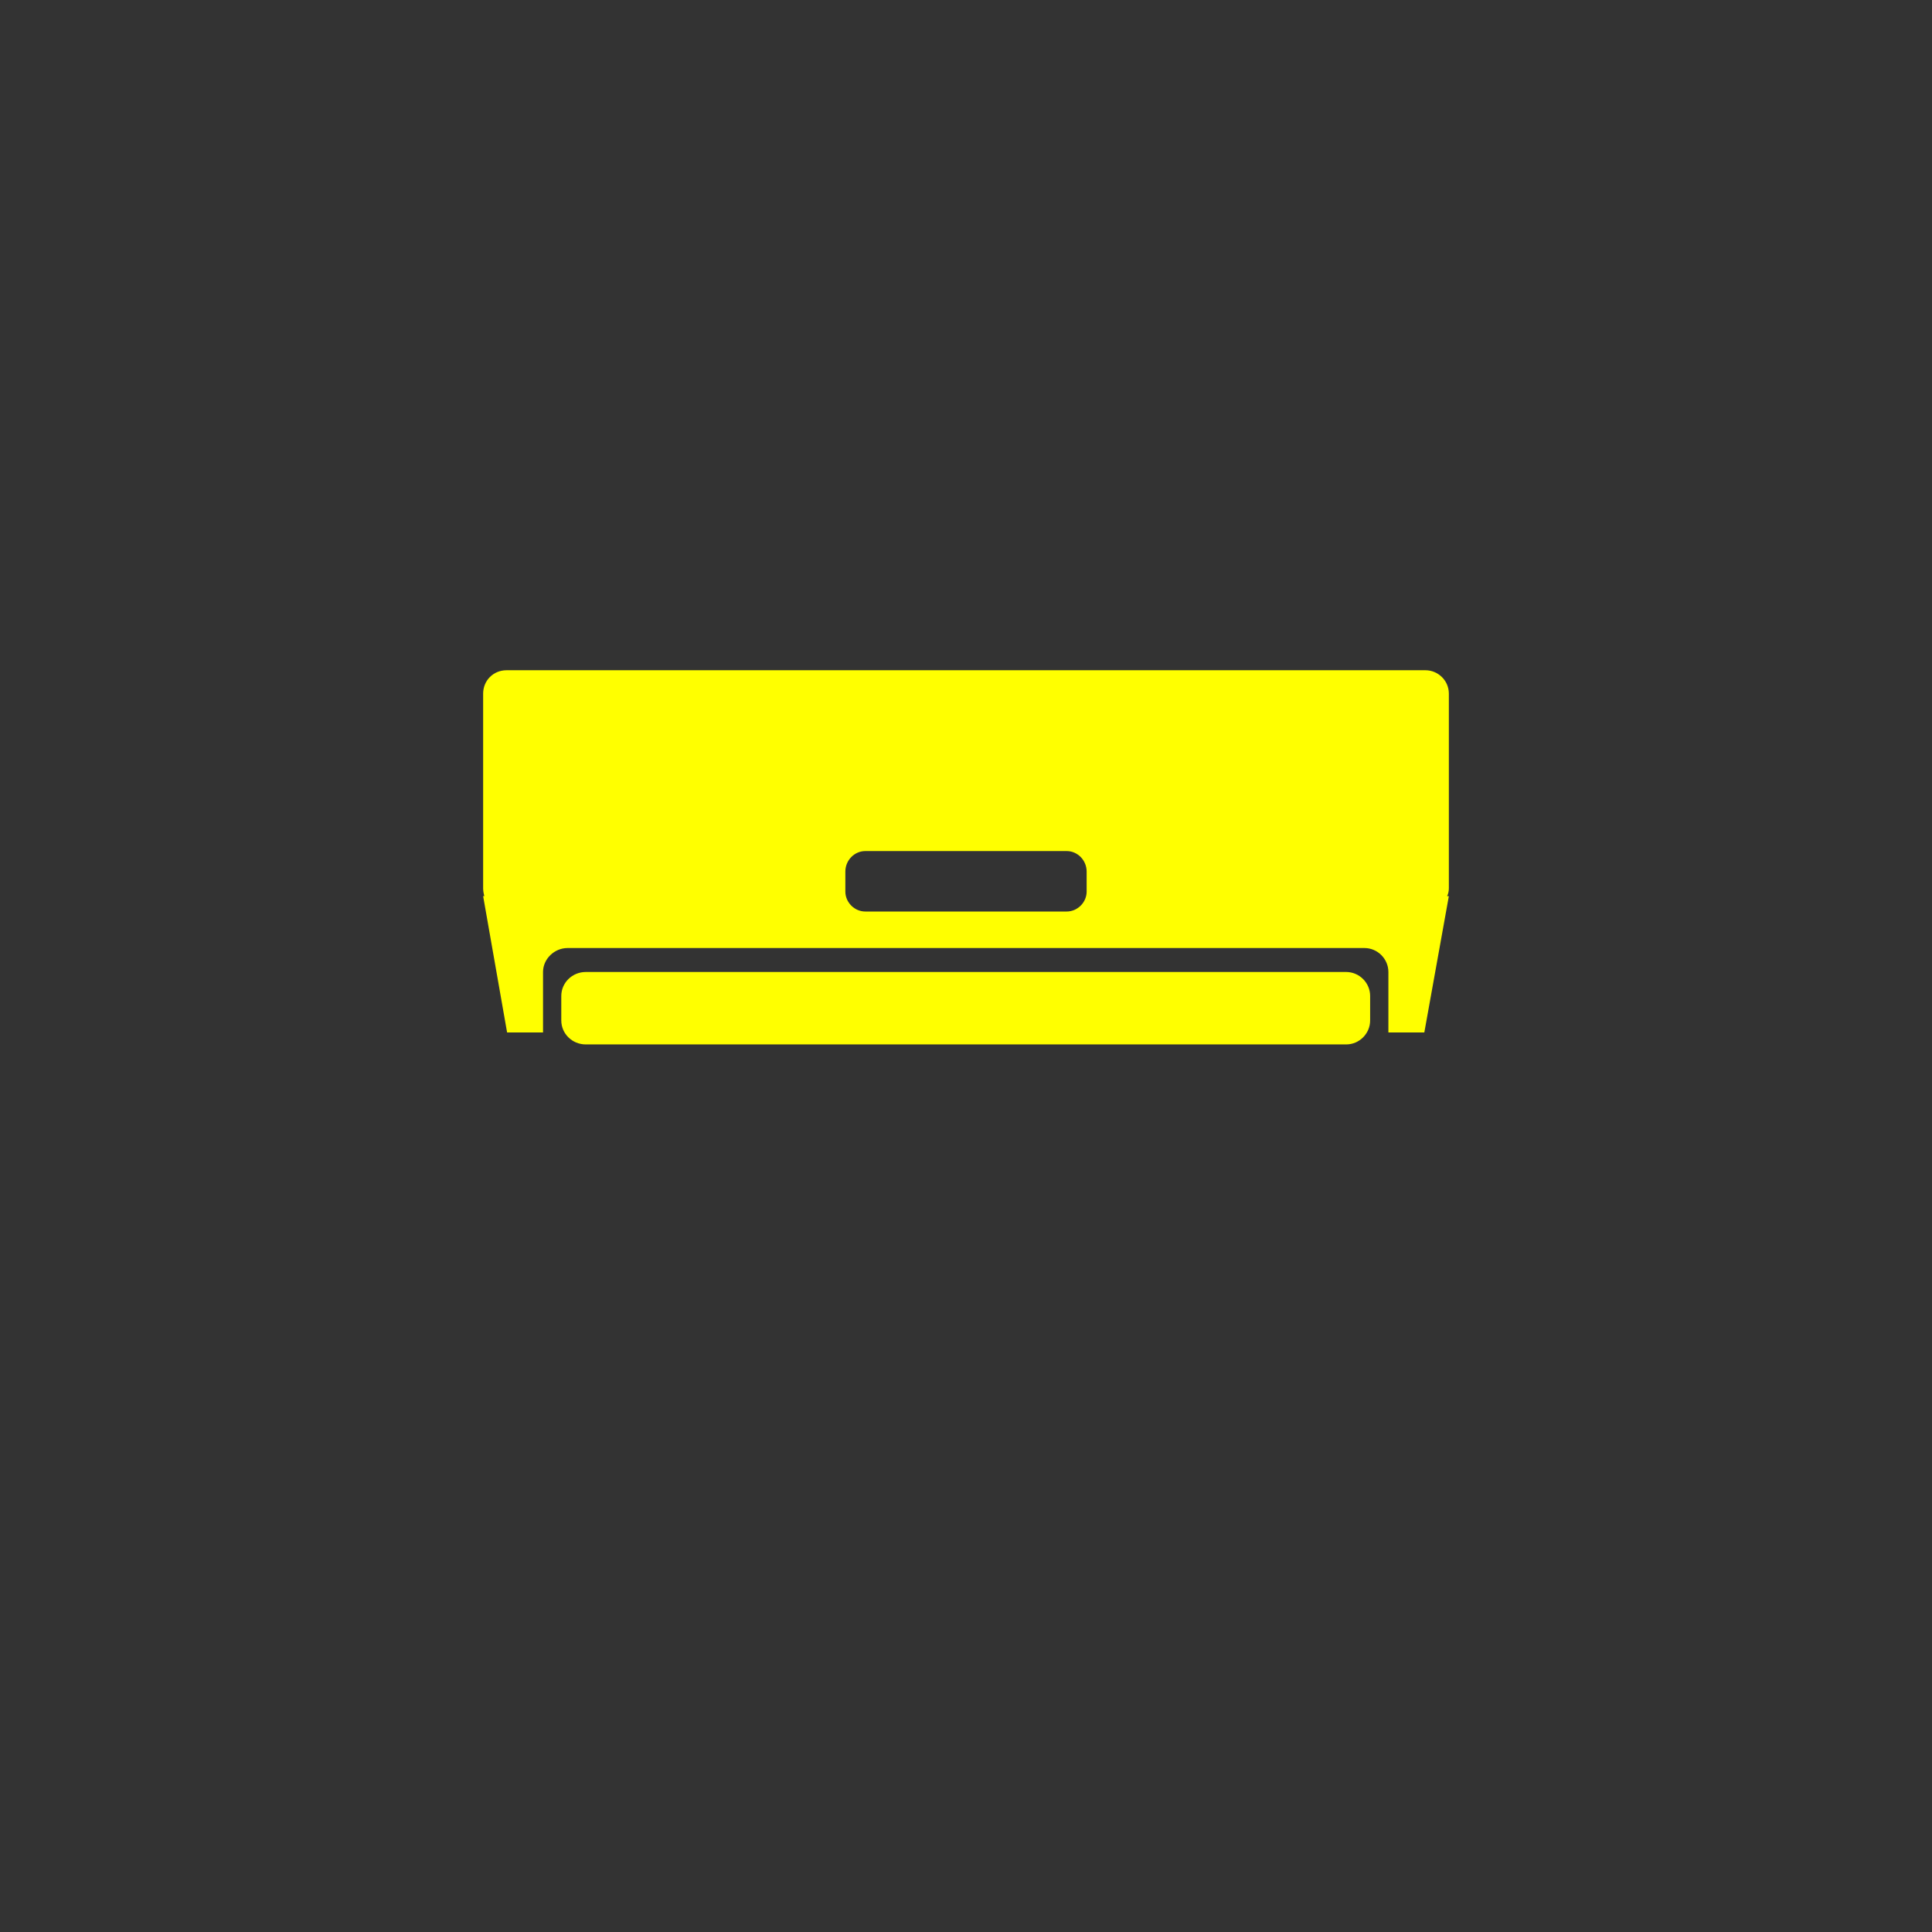 <svg xmlns="http://www.w3.org/2000/svg" xml:space="preserve" version="1.1"
     style="shape-rendering:geometricPrecision; text-rendering:geometricPrecision; image-rendering:optimizeQuality; fill-rule:evenodd; clip-rule:evenodd"
     viewBox="0 0 3387 3387">
  <rect x="0" y="0" width="3387" height="3387" fill="#333333" stroke="none"/>
  <path style="fill:yellow" d="M889 1810l63 0 0 -106c0,-23 20,-42 43,-42l1397 0c23,0 42,19 42,42l0 106 63 0 43 -239 -3 0c2,-4 3,-9 3,-14l0 -341c0,-23 -19,-41 -41,-41l-1611 0c-23,0 -41,18 -41,41l0 341c0,5 1,10 2,14l-2 0 42 239zm138 -106l1333 0c23,0 42,19 42,42l0 43c0,23 -19,42 -42,42l-1333 0c-24,0 -43,-19 -43,-42l0 -43c0,-23 19,-42 43,-42zm490 -212l353 0c19,0 35,16 35,36l0 35c0,19 -16,35 -35,35l-353 0c-19,0 -35,-16 -35,-35l0 -35c0,-20 16,-36 35,-36z"/>
</svg>

